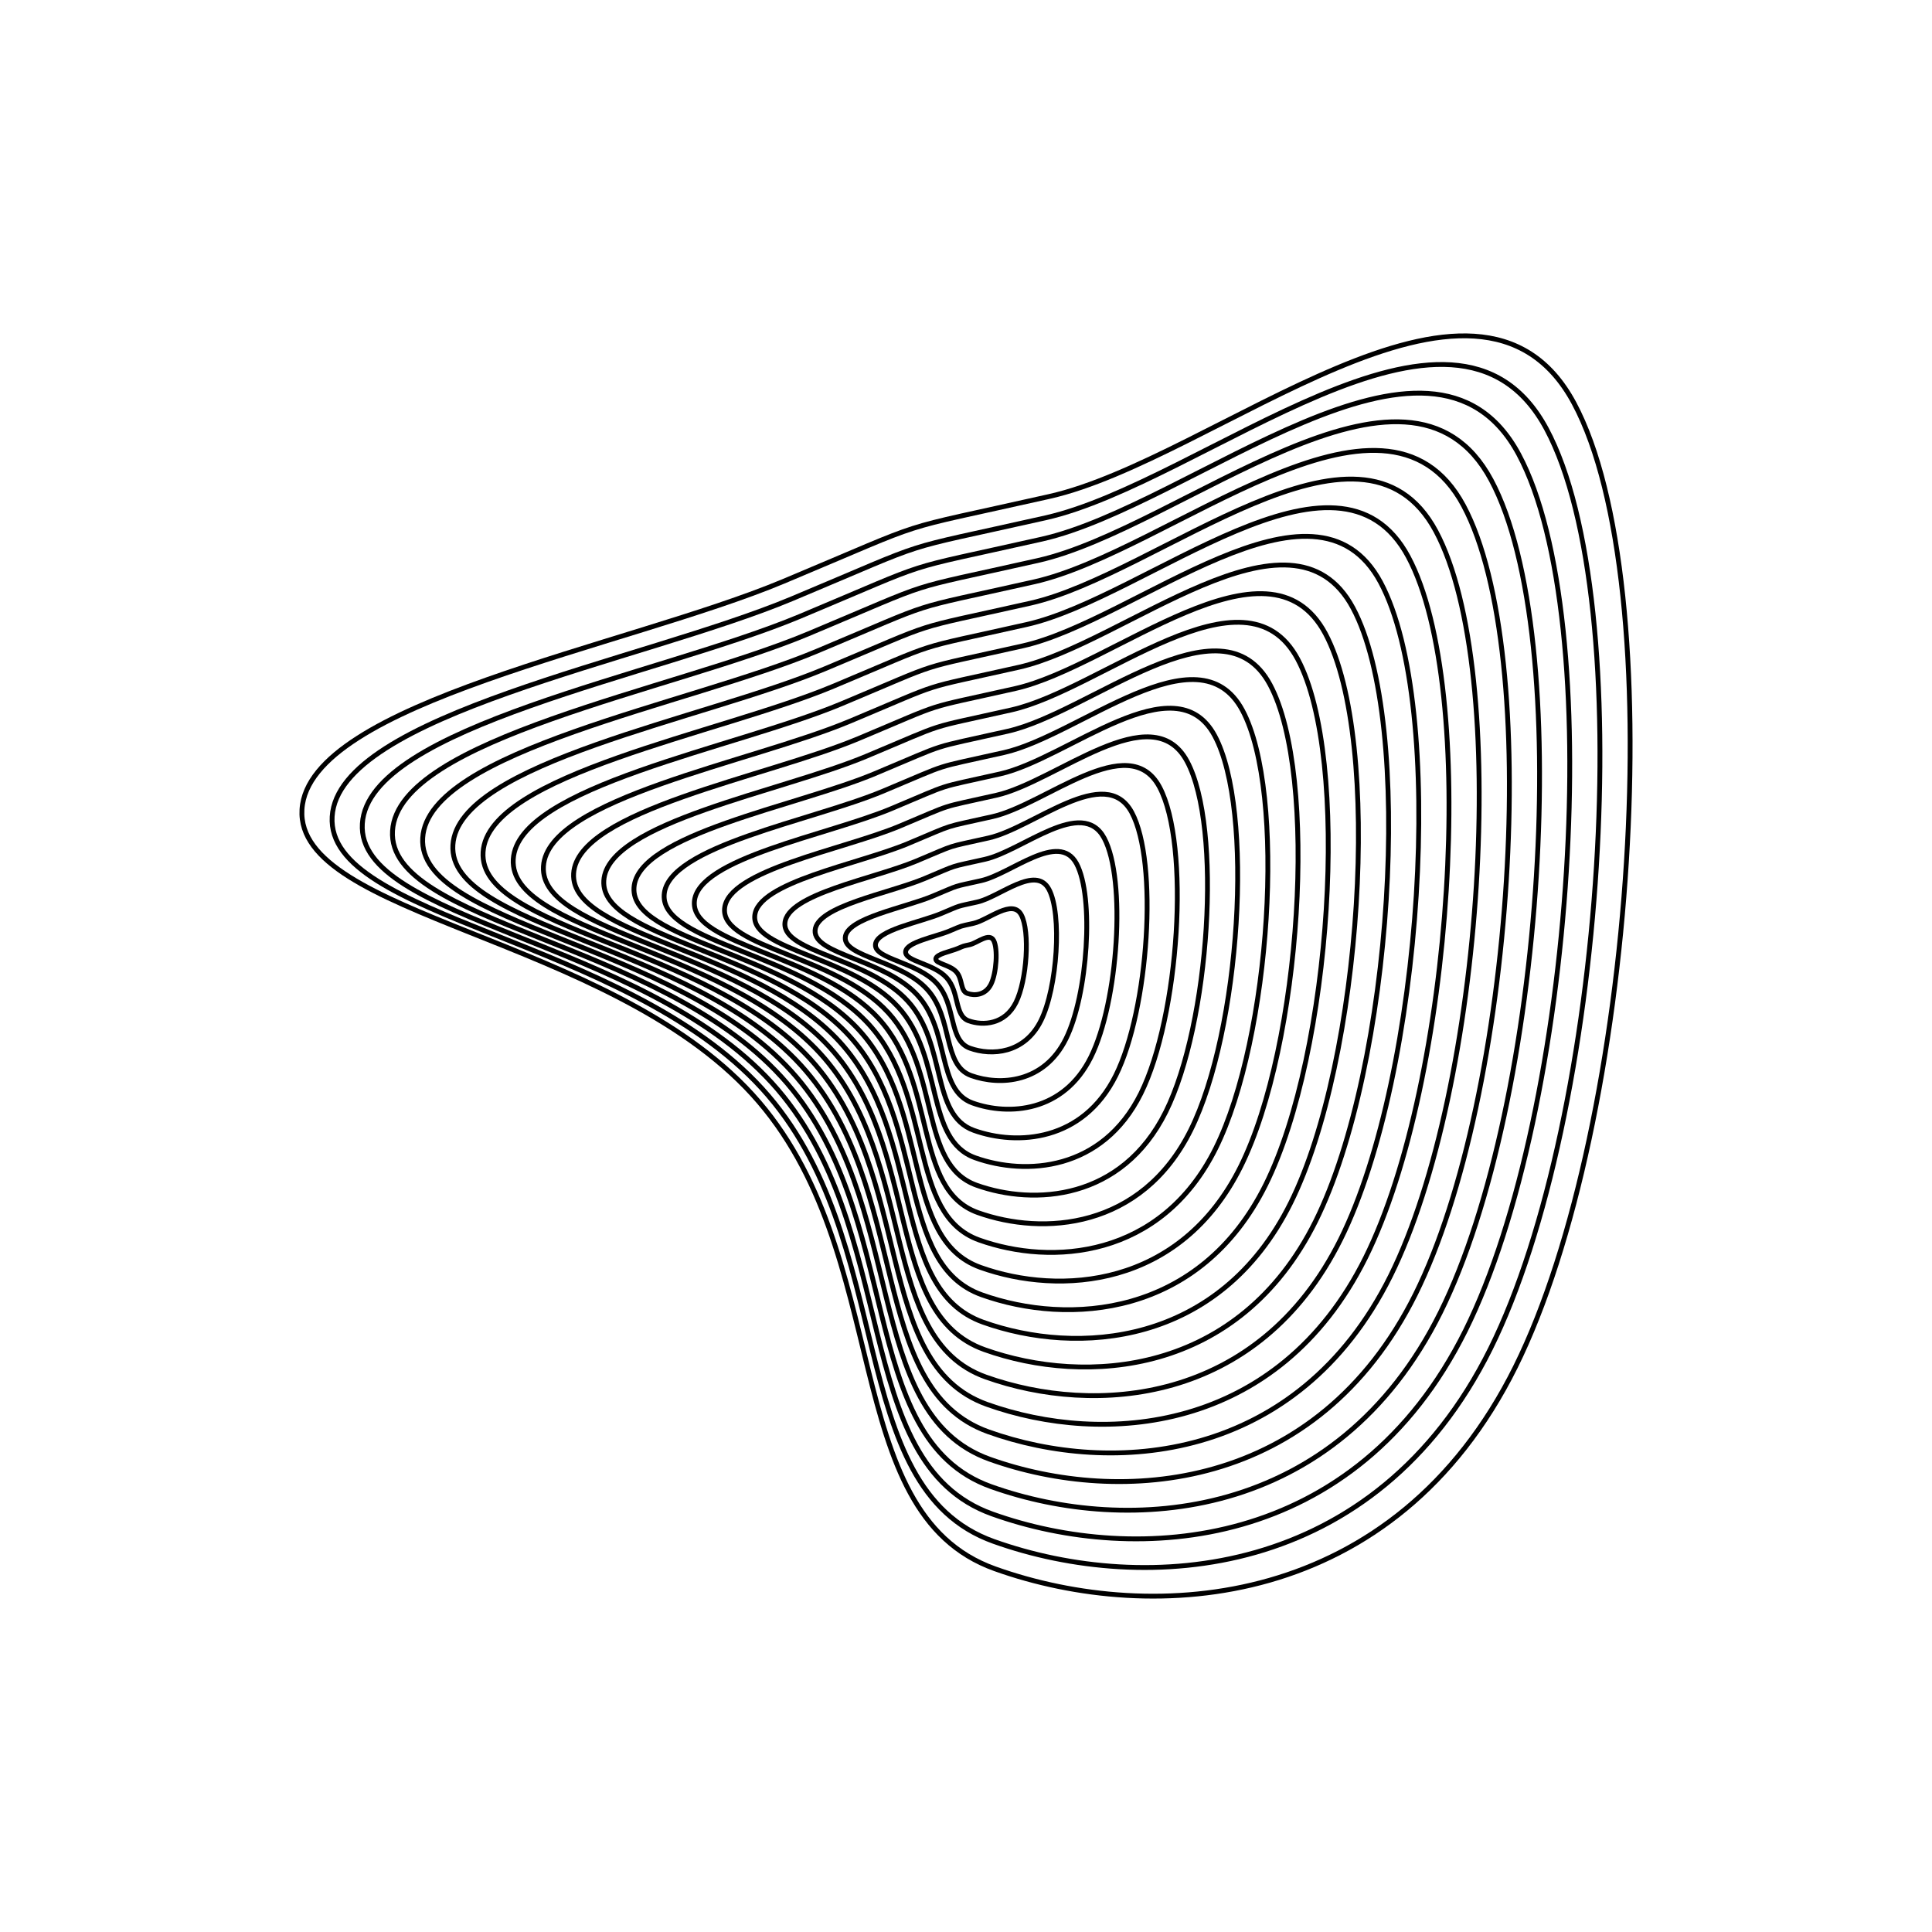 <svg xmlns="http://www.w3.org/2000/svg" version="1.1" xmlnsXlink="http://www.w3.org/1999/xlink" xmlnsSvgjs="http://svgjs.dev/svgjs" viewBox="0 0 800 800"><defs><linearGradient x1="50%" y1="0%" x2="50%" y2="100%" id="uundulate-grad"><stop stop-color="hsl(158, 100%, 82%)" stop-opacity="1" offset="45%"></stop><stop stop-color="hsl(0, 0%, 100%)" stop-opacity="1" offset="100%"></stop></linearGradient></defs><g stroke-width="2" stroke="url(#uundulate-grad)" fill="none"><path d="M651.803 167.02C692 242.122 677.443 465.52 627.484 566.059C577.524 666.598 477.826 673.127 411.998 649.607C346.169 626.086 371.29 518.667 311.507 453.161C251.725 387.654 122.344 379.437 125.042 335.177C127.739 290.917 259.976 267.713 324.455 240.711C388.934 213.709 366.342 220.921 434.539 205.569C502.737 190.216 611.606 91.917 651.803 167.02C692 242.122 677.443 465.52 627.484 566.059 "></path><path d="M640.357 177.61C678.727 249.298 664.832 462.542 617.143 558.511C569.455 654.48 474.288 660.713 411.452 638.261C348.616 615.81 372.595 513.273 315.529 450.744C258.464 388.216 134.965 380.372 137.54 338.124C140.114 295.875 266.341 273.726 327.889 247.951C389.437 222.177 367.872 229.061 432.969 214.407C498.067 199.752 601.988 105.921 640.357 177.61C678.727 249.298 664.832 462.542 617.143 558.511 "></path><path d="M628.912 188.2C665.454 256.474 652.221 459.564 606.803 550.963C561.386 642.362 470.751 648.298 410.907 626.915C351.063 605.533 373.9 507.879 319.552 448.328C265.204 388.777 147.586 381.307 150.038 341.07C152.49 300.833 272.706 279.739 331.323 255.192C389.94 230.645 369.402 237.201 431.399 223.244C493.397 209.288 592.369 119.925 628.912 188.2C665.454 256.474 652.221 459.564 606.803 550.963 "></path><path d="M617.466 198.79C652.182 263.651 639.61 456.586 596.463 543.415C553.316 630.244 467.213 635.883 410.362 615.57C353.51 595.256 375.205 502.485 323.574 445.911C271.944 389.338 160.206 382.241 162.536 344.017C164.865 305.792 279.07 285.752 334.756 262.432C390.443 239.113 370.932 245.341 429.83 232.082C488.727 218.823 582.751 133.929 617.466 198.79C652.182 263.651 639.61 456.586 596.463 543.415 "></path><path d="M606.021 209.38C638.909 270.827 626.999 453.608 586.123 535.867C545.247 618.126 463.676 623.468 409.816 604.224C355.957 584.98 376.51 497.091 327.597 443.495C278.684 389.899 172.827 383.176 175.034 346.963C177.241 310.75 285.435 291.765 338.19 269.673C390.946 247.58 372.462 253.481 428.26 240.92C484.058 228.359 573.132 147.932 606.021 209.38C638.909 270.827 626.999 453.608 586.123 535.867 "></path><path d="M594.575 219.97C625.636 278.003 614.388 450.629 575.783 528.319C537.178 606.008 460.138 611.053 409.271 592.878C358.403 574.703 377.815 491.697 331.619 441.079C285.424 390.46 185.448 384.111 187.532 349.91C189.616 315.708 291.8 297.778 341.624 276.913C391.449 256.048 373.991 261.621 426.69 249.758C479.388 237.895 563.514 161.936 594.575 219.97C625.636 278.003 614.388 450.629 575.783 528.319 "></path><path d="M583.13 230.56C612.363 285.18 601.777 447.651 565.443 520.77C529.108 593.89 456.601 598.638 408.726 581.532C360.85 564.426 379.12 486.303 335.642 438.662C292.163 391.021 198.068 385.045 200.03 352.856C201.992 320.667 298.164 303.791 345.058 284.153C391.952 264.516 375.521 269.761 425.12 258.595C474.718 247.43 553.896 175.94 583.13 230.56C612.363 285.18 601.777 447.651 565.443 520.77 "></path><path d="M571.684 241.15C599.091 292.356 589.166 444.673 555.102 513.222C521.039 581.772 453.063 586.223 408.18 570.187C363.297 554.15 380.425 480.909 339.664 436.246C298.903 391.583 210.689 385.98 212.528 355.803C214.368 325.625 304.529 309.804 348.492 291.394C392.455 272.984 377.051 277.901 423.55 267.433C470.048 256.966 544.277 189.944 571.684 241.15C599.091 292.356 589.166 444.673 555.102 513.222 "></path><path d="M560.238 251.74C585.818 299.532 576.555 441.695 544.762 505.674C512.97 569.653 449.526 573.808 407.635 558.841C365.744 543.873 381.73 475.515 343.686 433.829C305.643 392.144 223.31 386.915 225.026 358.749C226.743 330.583 310.894 315.817 351.926 298.634C392.958 281.451 378.581 286.041 421.98 276.271C465.378 266.501 534.659 203.947 560.238 251.74C585.818 299.532 576.555 441.695 544.762 505.674 "></path><path d="M548.793 262.33C572.545 306.708 563.944 438.717 534.422 498.126C504.901 557.535 445.988 561.394 407.089 547.495C368.191 533.596 383.035 470.121 347.709 431.413C312.383 392.705 235.931 387.849 237.525 361.696C239.118 335.542 317.259 321.83 355.36 305.875C393.461 289.919 380.111 294.181 420.41 285.109C460.708 276.037 525.04 217.951 548.793 262.33C572.545 306.708 563.944 438.717 534.422 498.126 "></path><path d="M537.347 272.92C559.273 313.885 551.333 435.738 524.082 490.578C496.831 545.417 442.451 548.979 406.544 536.149C370.638 523.32 384.34 464.727 351.731 428.997C319.122 393.266 248.551 388.784 250.023 364.642C251.494 340.5 323.623 327.843 358.794 313.115C393.964 298.387 381.641 302.321 418.84 293.947C456.038 285.573 515.422 231.955 537.347 272.92C559.273 313.885 551.333 435.738 524.082 490.578 "></path><path d="M525.902 283.51C546 321.061 538.722 432.76 513.742 483.03C488.762 533.299 438.913 536.564 405.999 524.803C373.085 513.043 385.645 459.333 355.754 426.58C325.862 393.827 261.172 389.719 262.521 367.589C263.869 345.458 329.988 333.856 362.227 320.356C394.467 306.855 383.171 310.461 417.27 302.784C451.368 295.108 505.803 245.959 525.902 283.51C546 321.061 538.722 432.76 513.742 483.03 "></path><path d="M514.456 294.1C532.727 328.237 526.11 429.782 503.402 475.482C480.693 521.181 435.375 524.149 405.453 513.458C375.531 502.767 386.95 453.939 359.776 424.164C332.602 394.388 273.793 390.653 275.019 370.535C276.245 350.417 336.353 339.869 365.661 327.596C394.97 315.322 384.701 318.601 415.7 311.622C446.699 304.644 496.185 259.962 514.456 294.1C532.727 328.237 526.11 429.782 503.402 475.482 "></path><path d="M503.01 304.69C519.454 335.413 513.499 426.804 493.061 467.933C472.624 509.063 431.838 511.734 404.908 502.112C377.978 492.49 388.255 448.545 363.798 421.747C339.342 394.95 286.413 391.588 287.517 373.482C288.62 355.375 342.717 345.882 369.095 334.836C395.473 323.79 386.231 326.74 414.13 320.46C442.029 314.179 486.566 273.966 503.01 304.69C519.454 335.413 513.499 426.804 493.061 467.933 "></path><path d="M491.565 315.28C506.182 342.59 500.888 423.826 482.721 460.385C464.554 496.945 428.3 499.319 404.363 490.766C380.425 482.213 389.56 443.152 367.821 419.331C346.082 395.511 299.034 392.523 300.015 376.428C300.996 360.333 349.082 351.896 372.529 342.077C395.976 332.258 387.761 334.88 412.56 329.298C437.359 323.715 476.948 287.97 491.565 315.28C506.182 342.59 500.888 423.826 482.721 460.385 "></path><path d="M480.119 325.87C492.909 349.766 488.277 420.847 472.381 452.837C456.485 484.827 424.763 486.904 403.817 479.42C382.872 471.937 390.865 437.758 371.843 416.915C352.821 396.072 311.655 393.457 312.513 379.375C313.371 365.292 355.447 357.909 375.963 349.317C396.479 340.726 389.291 343.02 410.99 338.136C432.689 333.251 467.329 301.974 480.119 325.87C492.909 349.766 488.277 420.847 472.381 452.837 "></path><path d="M468.674 336.46C479.636 356.942 475.666 417.869 462.041 445.289C448.416 472.709 421.225 474.489 403.272 468.075C385.319 461.66 392.17 432.364 375.866 414.498C359.561 396.633 324.276 394.392 325.011 382.321C325.747 370.25 361.812 363.922 379.397 356.558C396.982 349.193 390.821 351.16 409.42 346.973C428.019 342.786 457.711 315.977 468.674 336.46C479.636 356.942 475.666 417.869 462.041 445.289 "></path><path d="M457.228 347.05C466.364 364.119 463.055 414.891 451.701 437.741C440.346 460.591 417.688 462.074 402.727 456.729C387.766 451.383 393.475 426.97 379.888 412.082C366.301 397.194 336.896 395.327 337.509 385.268C338.122 375.208 368.176 369.935 382.831 363.798C397.485 357.661 392.35 359.3 407.85 355.811C423.349 352.322 448.092 329.981 457.228 347.05C466.364 364.119 463.055 414.891 451.701 437.741 "></path><path d="M445.782 357.64C453.091 371.295 450.444 411.913 441.361 430.193C432.277 448.472 414.15 449.66 402.181 445.383C390.213 441.107 394.78 421.576 383.91 409.666C373.041 397.755 349.517 396.261 350.008 388.214C350.498 380.167 374.541 375.948 386.265 371.038C397.988 366.129 393.88 367.44 406.28 364.649C418.679 361.858 438.474 343.985 445.782 357.64C453.091 371.295 450.444 411.913 441.361 430.193 "></path><path d="M434.337 368.23C439.818 378.471 437.833 408.935 431.02 422.644C424.208 436.354 410.613 437.245 401.636 434.037C392.659 430.83 396.085 416.182 387.933 407.249C379.781 398.317 362.138 397.196 362.506 391.161C362.874 385.125 380.906 381.961 389.698 378.279C398.491 374.597 395.41 375.58 404.71 373.487C414.01 371.393 428.855 357.989 434.337 368.23C439.818 378.471 437.833 408.935 431.02 422.644 "></path><path d="M422.891 378.82C426.545 385.647 425.222 405.956 420.68 415.096C416.139 424.236 407.075 424.83 401.091 422.692C395.106 420.553 397.39 410.788 391.955 404.833C386.52 398.878 374.759 398.131 375.004 394.107C375.249 390.083 387.271 387.974 393.132 385.519C398.994 383.064 396.94 383.72 403.14 382.324C409.34 380.929 419.237 371.992 422.891 378.82C426.545 385.647 425.222 405.956 420.68 415.096 "></path><path d="M411.446 389.41C413.273 392.824 412.611 402.978 410.34 407.548C408.069 412.118 403.538 412.415 400.545 411.346C397.553 410.277 398.695 405.394 395.978 402.416C393.26 399.439 387.379 399.065 387.502 397.054C387.624 395.042 393.635 393.987 396.566 392.76C399.497 391.532 398.47 391.86 401.57 391.162C404.67 390.464 409.618 385.996 411.446 389.41C413.273 392.824 412.611 402.978 410.34 407.548 "></path></g></svg>